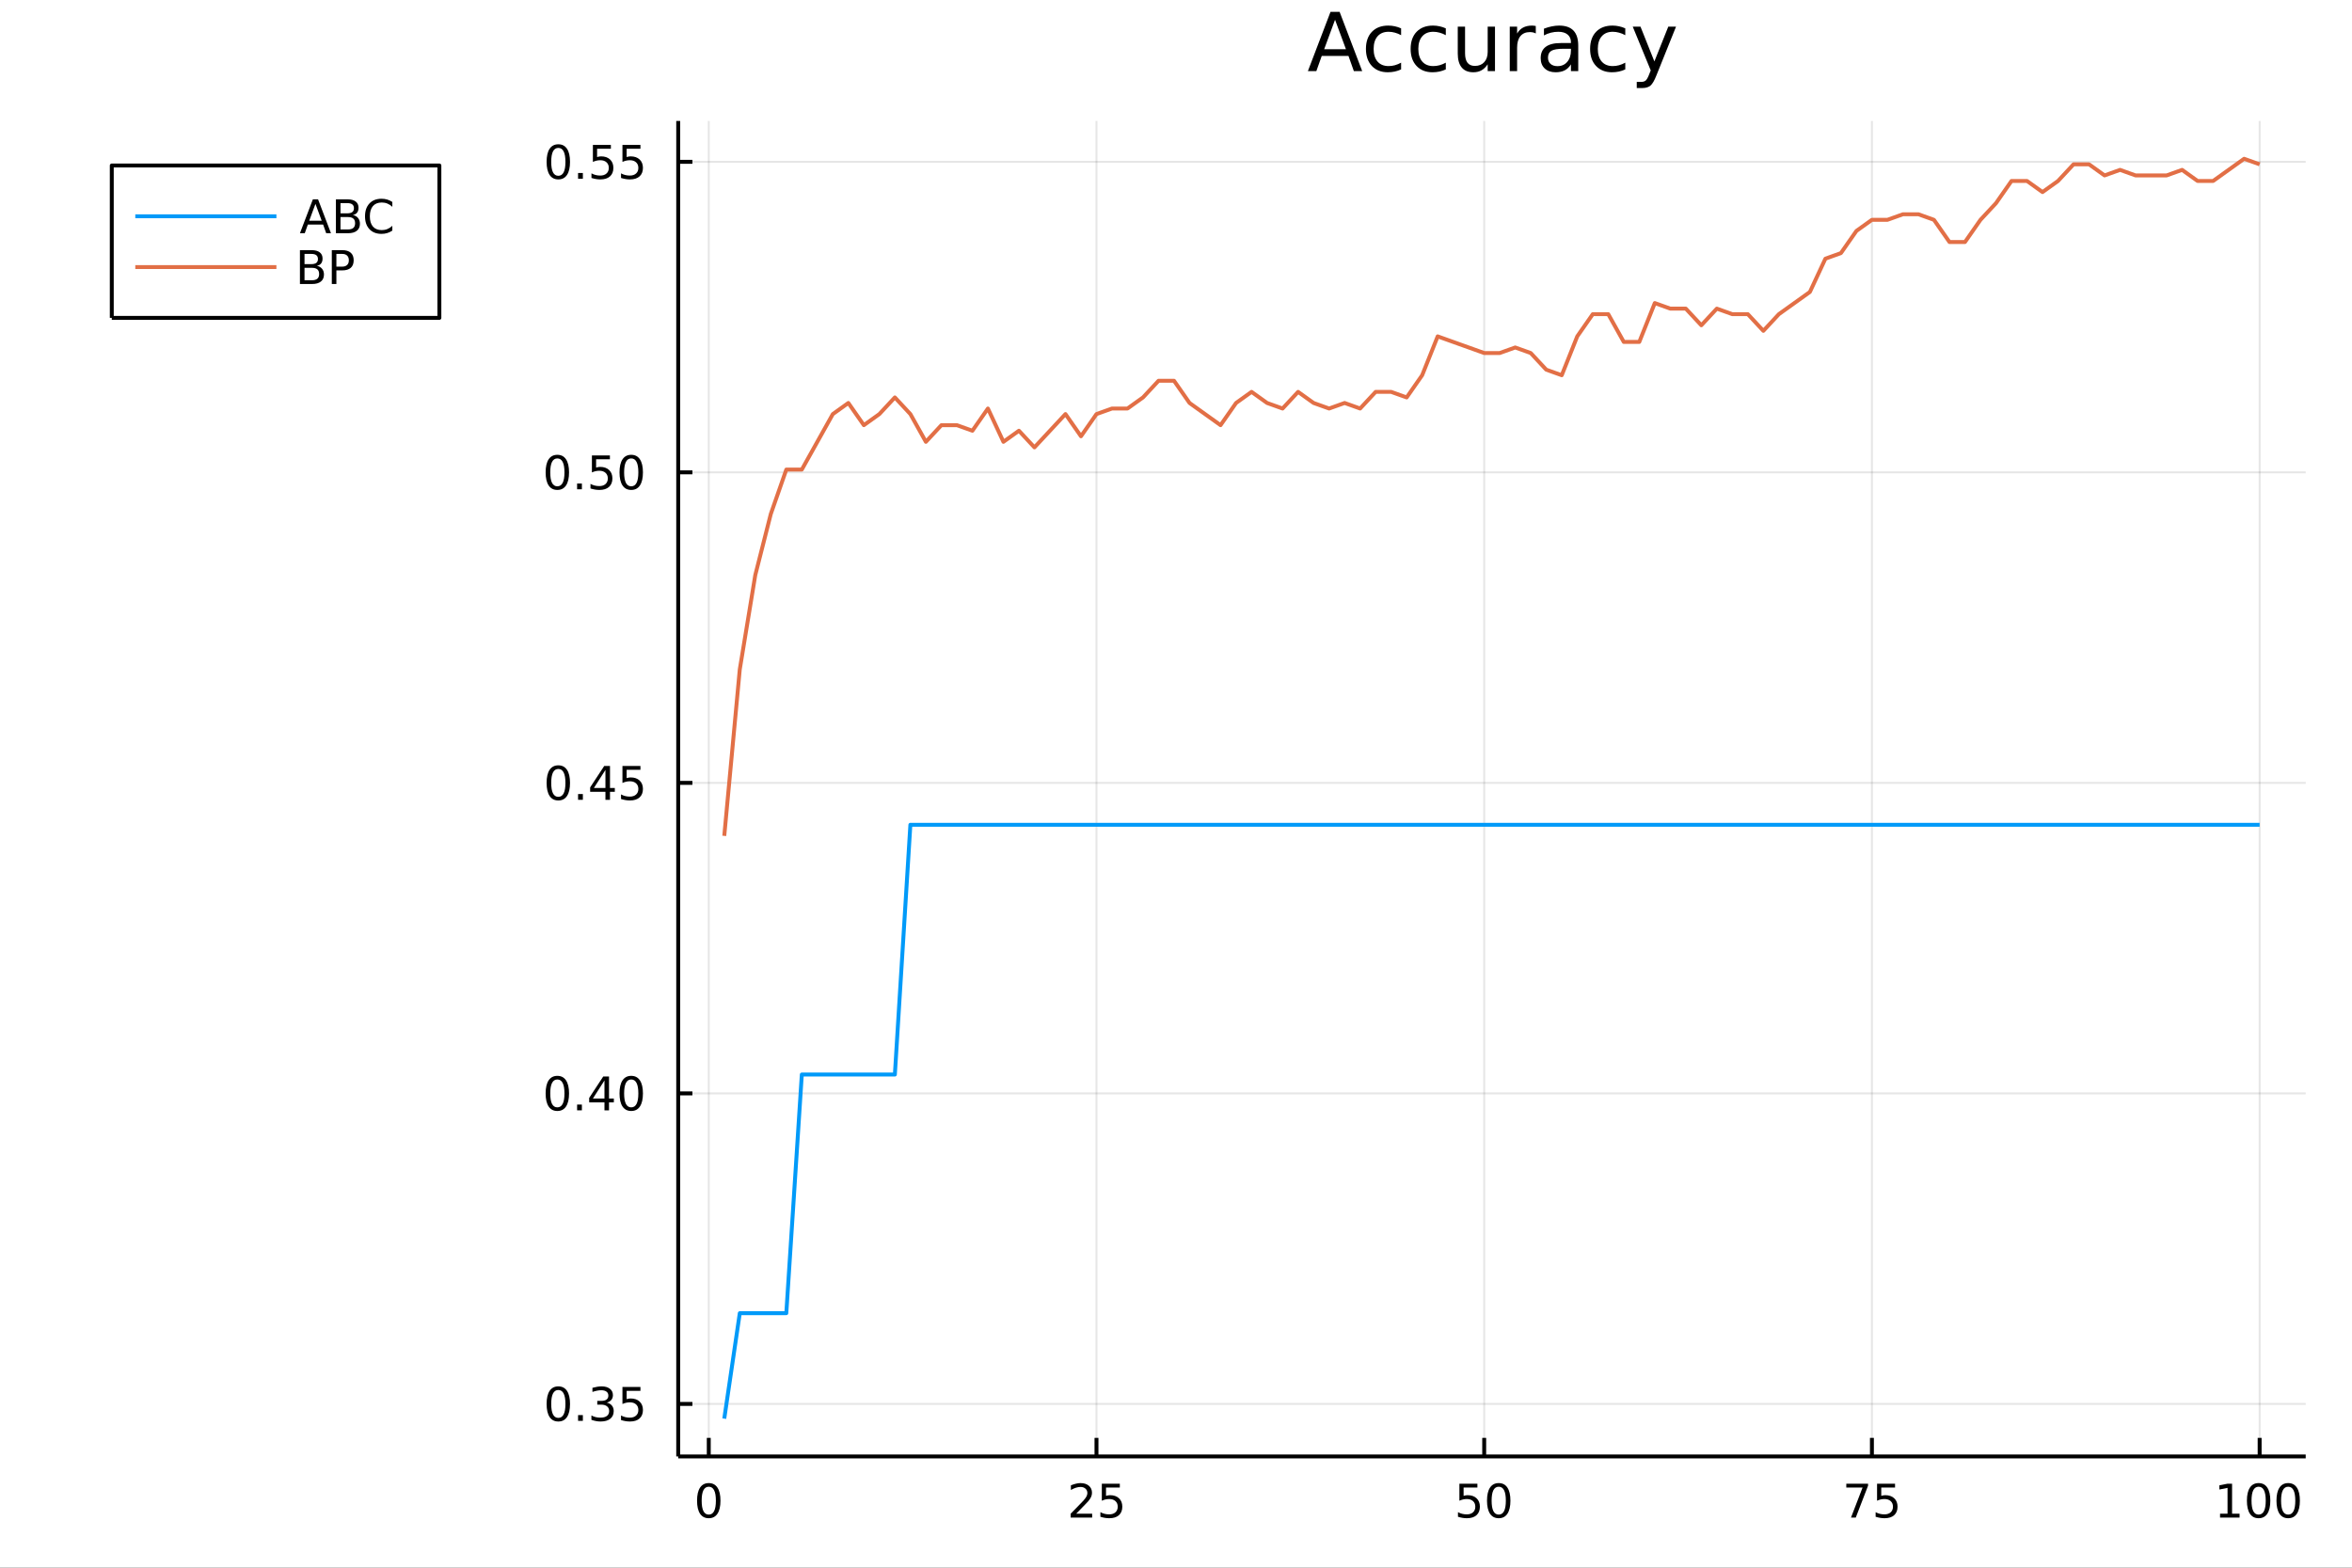 <?xml version="1.0" encoding="utf-8"?>
<svg xmlns="http://www.w3.org/2000/svg" xmlns:xlink="http://www.w3.org/1999/xlink" width="600" height="400" viewBox="0 0 2400 1600">
<rect x="0" y="0" width="2400" height="1600" fill="#333333" stroke="none"/>
<defs>
  <clipPath id="clip200">
    <rect x="0" y="0" width="2400" height="1600"/>
  </clipPath>
</defs>
<path clip-path="url(#clip200)" d="
M0 1600 L2400 1600 L2400 0 L0 0  Z
  " fill="#ffffff" fill-rule="evenodd" fill-opacity="1"/>
<defs>
  <clipPath id="clip201">
    <rect x="480" y="0" width="1681" height="1600"/>
  </clipPath>
</defs>
<path clip-path="url(#clip200)" d="
M692.054 1486.45 L2352.76 1486.45 L2352.76 123.472 L692.054 123.472  Z
  " fill="#ffffff" fill-rule="evenodd" fill-opacity="1"/>
<defs>
  <clipPath id="clip202">
    <rect x="692" y="123" width="1662" height="1364"/>
  </clipPath>
</defs>
<polyline clip-path="url(#clip202)" style="stroke:#000000; stroke-linecap:butt; stroke-linejoin:round; stroke-width:2; stroke-opacity:0.1; fill:none" points="
  723.23,1486.45 723.23,123.472 
  "/>
<polyline clip-path="url(#clip202)" style="stroke:#000000; stroke-linecap:butt; stroke-linejoin:round; stroke-width:2; stroke-opacity:0.1; fill:none" points="
  1118.86,1486.45 1118.86,123.472 
  "/>
<polyline clip-path="url(#clip202)" style="stroke:#000000; stroke-linecap:butt; stroke-linejoin:round; stroke-width:2; stroke-opacity:0.1; fill:none" points="
  1514.49,1486.45 1514.49,123.472 
  "/>
<polyline clip-path="url(#clip202)" style="stroke:#000000; stroke-linecap:butt; stroke-linejoin:round; stroke-width:2; stroke-opacity:0.1; fill:none" points="
  1910.12,1486.45 1910.12,123.472 
  "/>
<polyline clip-path="url(#clip202)" style="stroke:#000000; stroke-linecap:butt; stroke-linejoin:round; stroke-width:2; stroke-opacity:0.1; fill:none" points="
  2305.75,1486.45 2305.75,123.472 
  "/>
<polyline clip-path="url(#clip200)" style="stroke:#000000; stroke-linecap:butt; stroke-linejoin:round; stroke-width:4; stroke-opacity:1; fill:none" points="
  692.054,1486.45 2352.76,1486.45 
  "/>
<polyline clip-path="url(#clip200)" style="stroke:#000000; stroke-linecap:butt; stroke-linejoin:round; stroke-width:4; stroke-opacity:1; fill:none" points="
  723.23,1486.45 723.23,1467.55 
  "/>
<polyline clip-path="url(#clip200)" style="stroke:#000000; stroke-linecap:butt; stroke-linejoin:round; stroke-width:4; stroke-opacity:1; fill:none" points="
  1118.86,1486.45 1118.86,1467.55 
  "/>
<polyline clip-path="url(#clip200)" style="stroke:#000000; stroke-linecap:butt; stroke-linejoin:round; stroke-width:4; stroke-opacity:1; fill:none" points="
  1514.49,1486.45 1514.49,1467.55 
  "/>
<polyline clip-path="url(#clip200)" style="stroke:#000000; stroke-linecap:butt; stroke-linejoin:round; stroke-width:4; stroke-opacity:1; fill:none" points="
  1910.12,1486.45 1910.12,1467.55 
  "/>
<polyline clip-path="url(#clip200)" style="stroke:#000000; stroke-linecap:butt; stroke-linejoin:round; stroke-width:4; stroke-opacity:1; fill:none" points="
  2305.75,1486.45 2305.75,1467.55 
  "/>
<path clip-path="url(#clip200)" d="M723.23 1517.37 Q719.618 1517.37 717.79 1520.93 Q715.984 1524.47 715.984 1531.6 Q715.984 1538.71 717.79 1542.27 Q719.618 1545.82 723.23 1545.82 Q726.864 1545.82 728.669 1542.27 Q730.498 1538.71 730.498 1531.6 Q730.498 1524.47 728.669 1520.93 Q726.864 1517.37 723.23 1517.37 M723.23 1513.66 Q729.04 1513.66 732.095 1518.27 Q735.174 1522.85 735.174 1531.6 Q735.174 1540.33 732.095 1544.94 Q729.04 1549.52 723.23 1549.52 Q717.419 1549.52 714.341 1544.94 Q711.285 1540.33 711.285 1531.6 Q711.285 1522.85 714.341 1518.27 Q717.419 1513.66 723.23 1513.66 Z" fill="#000000" fill-rule="evenodd" fill-opacity="1" /><path clip-path="url(#clip200)" d="M1098.13 1544.91 L1114.45 1544.91 L1114.45 1548.85 L1092.51 1548.85 L1092.51 1544.91 Q1095.17 1542.16 1099.75 1537.53 Q1104.36 1532.88 1105.54 1531.53 Q1107.78 1529.01 1108.66 1527.27 Q1109.57 1525.51 1109.57 1523.82 Q1109.57 1521.07 1107.62 1519.33 Q1105.7 1517.6 1102.6 1517.6 Q1100.4 1517.6 1097.95 1518.36 Q1095.52 1519.13 1092.74 1520.68 L1092.74 1515.95 Q1095.56 1514.82 1098.02 1514.24 Q1100.47 1513.66 1102.51 1513.66 Q1107.88 1513.66 1111.07 1516.35 Q1114.27 1519.03 1114.27 1523.52 Q1114.27 1525.65 1113.46 1527.57 Q1112.67 1529.47 1110.56 1532.07 Q1109.98 1532.74 1106.88 1535.95 Q1103.78 1539.15 1098.13 1544.91 Z" fill="#000000" fill-rule="evenodd" fill-opacity="1" /><path clip-path="url(#clip200)" d="M1124.31 1514.29 L1142.67 1514.29 L1142.67 1518.22 L1128.59 1518.22 L1128.59 1526.7 Q1129.61 1526.35 1130.63 1526.19 Q1131.65 1526 1132.67 1526 Q1138.46 1526 1141.84 1529.17 Q1145.21 1532.34 1145.21 1537.76 Q1145.21 1543.34 1141.74 1546.44 Q1138.27 1549.52 1131.95 1549.52 Q1129.78 1549.52 1127.51 1549.15 Q1125.26 1548.78 1122.85 1548.04 L1122.85 1543.34 Q1124.94 1544.47 1127.16 1545.03 Q1129.38 1545.58 1131.86 1545.58 Q1135.86 1545.58 1138.2 1543.48 Q1140.54 1541.37 1140.54 1537.76 Q1140.54 1534.15 1138.2 1532.04 Q1135.86 1529.94 1131.86 1529.94 Q1129.98 1529.94 1128.11 1530.35 Q1126.26 1530.77 1124.31 1531.65 L1124.31 1514.29 Z" fill="#000000" fill-rule="evenodd" fill-opacity="1" /><path clip-path="url(#clip200)" d="M1489.19 1514.29 L1507.55 1514.29 L1507.55 1518.22 L1493.47 1518.22 L1493.47 1526.7 Q1494.49 1526.35 1495.51 1526.19 Q1496.53 1526 1497.55 1526 Q1503.33 1526 1506.71 1529.17 Q1510.09 1532.34 1510.09 1537.76 Q1510.09 1543.34 1506.62 1546.44 Q1503.15 1549.52 1496.83 1549.52 Q1494.65 1549.52 1492.39 1549.15 Q1490.14 1548.78 1487.73 1548.04 L1487.73 1543.34 Q1489.82 1544.47 1492.04 1545.03 Q1494.26 1545.58 1496.74 1545.58 Q1500.74 1545.58 1503.08 1543.48 Q1505.42 1541.37 1505.42 1537.76 Q1505.42 1534.15 1503.08 1532.04 Q1500.74 1529.94 1496.74 1529.94 Q1494.86 1529.94 1492.99 1530.35 Q1491.14 1530.77 1489.19 1531.65 L1489.19 1514.29 Z" fill="#000000" fill-rule="evenodd" fill-opacity="1" /><path clip-path="url(#clip200)" d="M1529.31 1517.37 Q1525.7 1517.37 1523.87 1520.93 Q1522.06 1524.47 1522.06 1531.6 Q1522.06 1538.71 1523.87 1542.27 Q1525.7 1545.82 1529.31 1545.82 Q1532.94 1545.82 1534.75 1542.27 Q1536.58 1538.71 1536.58 1531.6 Q1536.58 1524.47 1534.75 1520.93 Q1532.94 1517.37 1529.31 1517.37 M1529.31 1513.66 Q1535.12 1513.66 1538.17 1518.27 Q1541.25 1522.85 1541.25 1531.6 Q1541.25 1540.33 1538.17 1544.94 Q1535.12 1549.52 1529.31 1549.52 Q1523.5 1549.52 1520.42 1544.94 Q1517.36 1540.33 1517.36 1531.6 Q1517.36 1522.85 1520.42 1518.27 Q1523.5 1513.66 1529.31 1513.66 Z" fill="#000000" fill-rule="evenodd" fill-opacity="1" /><path clip-path="url(#clip200)" d="M1883.98 1514.29 L1906.2 1514.29 L1906.2 1516.28 L1893.65 1548.85 L1888.77 1548.85 L1900.58 1518.22 L1883.98 1518.22 L1883.98 1514.29 Z" fill="#000000" fill-rule="evenodd" fill-opacity="1" /><path clip-path="url(#clip200)" d="M1915.37 1514.29 L1933.72 1514.29 L1933.72 1518.22 L1919.65 1518.22 L1919.65 1526.7 Q1920.67 1526.35 1921.69 1526.19 Q1922.7 1526 1923.72 1526 Q1929.51 1526 1932.89 1529.17 Q1936.27 1532.34 1936.27 1537.76 Q1936.27 1543.34 1932.8 1546.44 Q1929.32 1549.52 1923.01 1549.52 Q1920.83 1549.52 1918.56 1549.15 Q1916.32 1548.78 1913.91 1548.04 L1913.91 1543.34 Q1915.99 1544.47 1918.21 1545.03 Q1920.44 1545.58 1922.91 1545.58 Q1926.92 1545.58 1929.26 1543.48 Q1931.59 1541.37 1931.59 1537.76 Q1931.59 1534.15 1929.26 1532.04 Q1926.92 1529.94 1922.91 1529.94 Q1921.04 1529.94 1919.16 1530.35 Q1917.31 1530.77 1915.37 1531.65 L1915.37 1514.29 Z" fill="#000000" fill-rule="evenodd" fill-opacity="1" /><path clip-path="url(#clip200)" d="M2265.36 1544.91 L2273 1544.91 L2273 1518.55 L2264.69 1520.21 L2264.69 1515.95 L2272.95 1514.29 L2277.63 1514.29 L2277.63 1544.91 L2285.27 1544.91 L2285.27 1548.85 L2265.36 1548.85 L2265.36 1544.91 Z" fill="#000000" fill-rule="evenodd" fill-opacity="1" /><path clip-path="url(#clip200)" d="M2304.71 1517.37 Q2301.1 1517.37 2299.27 1520.93 Q2297.47 1524.47 2297.47 1531.6 Q2297.47 1538.71 2299.27 1542.27 Q2301.1 1545.82 2304.71 1545.82 Q2308.35 1545.82 2310.15 1542.27 Q2311.98 1538.71 2311.98 1531.6 Q2311.98 1524.47 2310.15 1520.93 Q2308.35 1517.37 2304.71 1517.37 M2304.71 1513.66 Q2310.52 1513.66 2313.58 1518.27 Q2316.66 1522.85 2316.66 1531.6 Q2316.66 1540.33 2313.58 1544.94 Q2310.52 1549.52 2304.71 1549.52 Q2298.9 1549.52 2295.82 1544.94 Q2292.77 1540.33 2292.77 1531.6 Q2292.77 1522.85 2295.82 1518.27 Q2298.9 1513.66 2304.71 1513.66 Z" fill="#000000" fill-rule="evenodd" fill-opacity="1" /><path clip-path="url(#clip200)" d="M2334.88 1517.37 Q2331.26 1517.37 2329.44 1520.93 Q2327.63 1524.47 2327.63 1531.6 Q2327.63 1538.71 2329.44 1542.27 Q2331.26 1545.82 2334.88 1545.82 Q2338.51 1545.82 2340.31 1542.27 Q2342.14 1538.71 2342.14 1531.6 Q2342.14 1524.47 2340.31 1520.93 Q2338.51 1517.37 2334.88 1517.37 M2334.88 1513.66 Q2340.69 1513.66 2343.74 1518.27 Q2346.82 1522.85 2346.82 1531.6 Q2346.82 1540.33 2343.74 1544.94 Q2340.69 1549.52 2334.88 1549.52 Q2329.06 1549.52 2325.99 1544.94 Q2322.93 1540.33 2322.93 1531.6 Q2322.93 1522.85 2325.99 1518.27 Q2329.06 1513.66 2334.88 1513.66 Z" fill="#000000" fill-rule="evenodd" fill-opacity="1" /><polyline clip-path="url(#clip202)" style="stroke:#000000; stroke-linecap:butt; stroke-linejoin:round; stroke-width:2; stroke-opacity:0.1; fill:none" points="
  692.054,1432.86 2352.76,1432.86 
  "/>
<polyline clip-path="url(#clip202)" style="stroke:#000000; stroke-linecap:butt; stroke-linejoin:round; stroke-width:2; stroke-opacity:0.1; fill:none" points="
  692.054,1115.94 2352.76,1115.94 
  "/>
<polyline clip-path="url(#clip202)" style="stroke:#000000; stroke-linecap:butt; stroke-linejoin:round; stroke-width:2; stroke-opacity:0.1; fill:none" points="
  692.054,799.012 2352.76,799.012 
  "/>
<polyline clip-path="url(#clip202)" style="stroke:#000000; stroke-linecap:butt; stroke-linejoin:round; stroke-width:2; stroke-opacity:0.1; fill:none" points="
  692.054,482.087 2352.76,482.087 
  "/>
<polyline clip-path="url(#clip202)" style="stroke:#000000; stroke-linecap:butt; stroke-linejoin:round; stroke-width:2; stroke-opacity:0.1; fill:none" points="
  692.054,165.162 2352.76,165.162 
  "/>
<polyline clip-path="url(#clip200)" style="stroke:#000000; stroke-linecap:butt; stroke-linejoin:round; stroke-width:4; stroke-opacity:1; fill:none" points="
  692.054,1486.45 692.054,123.472 
  "/>
<polyline clip-path="url(#clip200)" style="stroke:#000000; stroke-linecap:butt; stroke-linejoin:round; stroke-width:4; stroke-opacity:1; fill:none" points="
  692.054,1432.86 706.54,1432.86 
  "/>
<polyline clip-path="url(#clip200)" style="stroke:#000000; stroke-linecap:butt; stroke-linejoin:round; stroke-width:4; stroke-opacity:1; fill:none" points="
  692.054,1115.94 706.54,1115.94 
  "/>
<polyline clip-path="url(#clip200)" style="stroke:#000000; stroke-linecap:butt; stroke-linejoin:round; stroke-width:4; stroke-opacity:1; fill:none" points="
  692.054,799.012 706.54,799.012 
  "/>
<polyline clip-path="url(#clip200)" style="stroke:#000000; stroke-linecap:butt; stroke-linejoin:round; stroke-width:4; stroke-opacity:1; fill:none" points="
  692.054,482.087 706.54,482.087 
  "/>
<polyline clip-path="url(#clip200)" style="stroke:#000000; stroke-linecap:butt; stroke-linejoin:round; stroke-width:4; stroke-opacity:1; fill:none" points="
  692.054,165.162 706.54,165.162 
  "/>
<path clip-path="url(#clip200)" d="M569.712 1418.66 Q566.101 1418.66 564.272 1422.23 Q562.466 1425.77 562.466 1432.9 Q562.466 1440 564.272 1443.57 Q566.101 1447.11 569.712 1447.11 Q573.346 1447.11 575.151 1443.57 Q576.98 1440 576.98 1432.9 Q576.98 1425.77 575.151 1422.23 Q573.346 1418.66 569.712 1418.66 M569.712 1414.96 Q575.522 1414.96 578.577 1419.56 Q581.656 1424.15 581.656 1432.9 Q581.656 1441.62 578.577 1446.23 Q575.522 1450.81 569.712 1450.81 Q563.902 1450.81 560.823 1446.23 Q557.767 1441.62 557.767 1432.9 Q557.767 1424.15 560.823 1419.56 Q563.902 1414.96 569.712 1414.96 Z" fill="#000000" fill-rule="evenodd" fill-opacity="1" /><path clip-path="url(#clip200)" d="M589.874 1444.26 L594.758 1444.26 L594.758 1450.14 L589.874 1450.14 L589.874 1444.26 Z" fill="#000000" fill-rule="evenodd" fill-opacity="1" /><path clip-path="url(#clip200)" d="M619.11 1431.51 Q622.466 1432.23 624.341 1434.49 Q626.239 1436.76 626.239 1440.1 Q626.239 1445.21 622.721 1448.01 Q619.202 1450.81 612.721 1450.81 Q610.545 1450.81 608.23 1450.37 Q605.938 1449.96 603.485 1449.1 L603.485 1444.59 Q605.429 1445.72 607.744 1446.3 Q610.059 1446.88 612.582 1446.88 Q616.98 1446.88 619.272 1445.14 Q621.586 1443.41 621.586 1440.1 Q621.586 1437.04 619.434 1435.33 Q617.304 1433.59 613.485 1433.59 L609.457 1433.59 L609.457 1429.75 L613.67 1429.75 Q617.119 1429.75 618.948 1428.38 Q620.776 1426.99 620.776 1424.4 Q620.776 1421.74 618.878 1420.33 Q617.003 1418.89 613.485 1418.89 Q611.563 1418.89 609.364 1419.31 Q607.165 1419.73 604.526 1420.61 L604.526 1416.44 Q607.188 1415.7 609.503 1415.33 Q611.841 1414.96 613.901 1414.96 Q619.225 1414.96 622.327 1417.39 Q625.429 1419.8 625.429 1423.92 Q625.429 1426.79 623.785 1428.78 Q622.142 1430.74 619.11 1431.51 Z" fill="#000000" fill-rule="evenodd" fill-opacity="1" /><path clip-path="url(#clip200)" d="M635.151 1415.58 L653.508 1415.58 L653.508 1419.52 L639.434 1419.52 L639.434 1427.99 Q640.452 1427.64 641.471 1427.48 Q642.489 1427.3 643.508 1427.3 Q649.295 1427.3 652.674 1430.47 Q656.054 1433.64 656.054 1439.05 Q656.054 1444.63 652.582 1447.73 Q649.109 1450.81 642.79 1450.81 Q640.614 1450.81 638.346 1450.44 Q636.1 1450.07 633.693 1449.33 L633.693 1444.63 Q635.776 1445.77 637.998 1446.32 Q640.221 1446.88 642.697 1446.88 Q646.702 1446.88 649.04 1444.77 Q651.378 1442.67 651.378 1439.05 Q651.378 1435.44 649.04 1433.34 Q646.702 1431.23 642.697 1431.23 Q640.822 1431.23 638.947 1431.65 Q637.096 1432.06 635.151 1432.94 L635.151 1415.58 Z" fill="#000000" fill-rule="evenodd" fill-opacity="1" /><path clip-path="url(#clip200)" d="M568.716 1101.74 Q565.105 1101.74 563.277 1105.3 Q561.471 1108.84 561.471 1115.97 Q561.471 1123.08 563.277 1126.64 Q565.105 1130.18 568.716 1130.18 Q572.351 1130.18 574.156 1126.64 Q575.985 1123.08 575.985 1115.97 Q575.985 1108.84 574.156 1105.3 Q572.351 1101.74 568.716 1101.74 M568.716 1098.03 Q574.527 1098.03 577.582 1102.64 Q580.661 1107.22 580.661 1115.97 Q580.661 1124.7 577.582 1129.31 Q574.527 1133.89 568.716 1133.89 Q562.906 1133.89 559.828 1129.31 Q556.772 1124.7 556.772 1115.97 Q556.772 1107.22 559.828 1102.64 Q562.906 1098.03 568.716 1098.03 Z" fill="#000000" fill-rule="evenodd" fill-opacity="1" /><path clip-path="url(#clip200)" d="M588.878 1127.34 L593.763 1127.34 L593.763 1133.22 L588.878 1133.22 L588.878 1127.34 Z" fill="#000000" fill-rule="evenodd" fill-opacity="1" /><path clip-path="url(#clip200)" d="M616.795 1102.73 L604.989 1121.18 L616.795 1121.18 L616.795 1102.73 M615.568 1098.66 L621.448 1098.66 L621.448 1121.18 L626.378 1121.18 L626.378 1125.07 L621.448 1125.07 L621.448 1133.22 L616.795 1133.22 L616.795 1125.07 L601.193 1125.07 L601.193 1120.56 L615.568 1098.66 Z" fill="#000000" fill-rule="evenodd" fill-opacity="1" /><path clip-path="url(#clip200)" d="M644.109 1101.74 Q640.498 1101.74 638.67 1105.3 Q636.864 1108.84 636.864 1115.97 Q636.864 1123.08 638.67 1126.64 Q640.498 1130.18 644.109 1130.18 Q647.744 1130.18 649.549 1126.64 Q651.378 1123.08 651.378 1115.97 Q651.378 1108.84 649.549 1105.3 Q647.744 1101.74 644.109 1101.74 M644.109 1098.03 Q649.92 1098.03 652.975 1102.64 Q656.054 1107.22 656.054 1115.97 Q656.054 1124.7 652.975 1129.31 Q649.92 1133.89 644.109 1133.89 Q638.299 1133.89 635.221 1129.31 Q632.165 1124.7 632.165 1115.97 Q632.165 1107.22 635.221 1102.64 Q638.299 1098.03 644.109 1098.03 Z" fill="#000000" fill-rule="evenodd" fill-opacity="1" /><path clip-path="url(#clip200)" d="M569.712 784.811 Q566.101 784.811 564.272 788.376 Q562.466 791.917 562.466 799.047 Q562.466 806.154 564.272 809.718 Q566.101 813.26 569.712 813.26 Q573.346 813.26 575.151 809.718 Q576.98 806.154 576.98 799.047 Q576.98 791.917 575.151 788.376 Q573.346 784.811 569.712 784.811 M569.712 781.107 Q575.522 781.107 578.577 785.714 Q581.656 790.297 581.656 799.047 Q581.656 807.774 578.577 812.38 Q575.522 816.964 569.712 816.964 Q563.902 816.964 560.823 812.38 Q557.767 807.774 557.767 799.047 Q557.767 790.297 560.823 785.714 Q563.902 781.107 569.712 781.107 Z" fill="#000000" fill-rule="evenodd" fill-opacity="1" /><path clip-path="url(#clip200)" d="M589.874 810.413 L594.758 810.413 L594.758 816.292 L589.874 816.292 L589.874 810.413 Z" fill="#000000" fill-rule="evenodd" fill-opacity="1" /><path clip-path="url(#clip200)" d="M617.79 785.806 L605.985 804.255 L617.79 804.255 L617.79 785.806 M616.563 781.732 L622.443 781.732 L622.443 804.255 L627.373 804.255 L627.373 808.144 L622.443 808.144 L622.443 816.292 L617.79 816.292 L617.79 808.144 L602.188 808.144 L602.188 803.63 L616.563 781.732 Z" fill="#000000" fill-rule="evenodd" fill-opacity="1" /><path clip-path="url(#clip200)" d="M635.151 781.732 L653.508 781.732 L653.508 785.668 L639.434 785.668 L639.434 794.14 Q640.452 793.792 641.471 793.63 Q642.489 793.445 643.508 793.445 Q649.295 793.445 652.674 796.617 Q656.054 799.788 656.054 805.204 Q656.054 810.783 652.582 813.885 Q649.109 816.964 642.79 816.964 Q640.614 816.964 638.346 816.593 Q636.1 816.223 633.693 815.482 L633.693 810.783 Q635.776 811.917 637.998 812.473 Q640.221 813.028 642.697 813.028 Q646.702 813.028 649.04 810.922 Q651.378 808.816 651.378 805.204 Q651.378 801.593 649.04 799.487 Q646.702 797.38 642.697 797.38 Q640.822 797.38 638.947 797.797 Q637.096 798.214 635.151 799.093 L635.151 781.732 Z" fill="#000000" fill-rule="evenodd" fill-opacity="1" /><path clip-path="url(#clip200)" d="M568.716 467.886 Q565.105 467.886 563.277 471.451 Q561.471 474.992 561.471 482.122 Q561.471 489.229 563.277 492.793 Q565.105 496.335 568.716 496.335 Q572.351 496.335 574.156 492.793 Q575.985 489.229 575.985 482.122 Q575.985 474.992 574.156 471.451 Q572.351 467.886 568.716 467.886 M568.716 464.182 Q574.527 464.182 577.582 468.789 Q580.661 473.372 580.661 482.122 Q580.661 490.849 577.582 495.455 Q574.527 500.039 568.716 500.039 Q562.906 500.039 559.828 495.455 Q556.772 490.849 556.772 482.122 Q556.772 473.372 559.828 468.789 Q562.906 464.182 568.716 464.182 Z" fill="#000000" fill-rule="evenodd" fill-opacity="1" /><path clip-path="url(#clip200)" d="M588.878 493.488 L593.763 493.488 L593.763 499.367 L588.878 499.367 L588.878 493.488 Z" fill="#000000" fill-rule="evenodd" fill-opacity="1" /><path clip-path="url(#clip200)" d="M603.994 464.807 L622.35 464.807 L622.35 468.743 L608.276 468.743 L608.276 477.215 Q609.295 476.867 610.313 476.705 Q611.332 476.52 612.35 476.52 Q618.137 476.52 621.517 479.692 Q624.897 482.863 624.897 488.279 Q624.897 493.858 621.424 496.96 Q617.952 500.039 611.633 500.039 Q609.457 500.039 607.188 499.668 Q604.943 499.298 602.536 498.557 L602.536 493.858 Q604.619 494.992 606.841 495.548 Q609.063 496.103 611.54 496.103 Q615.545 496.103 617.883 493.997 Q620.221 491.891 620.221 488.279 Q620.221 484.668 617.883 482.562 Q615.545 480.455 611.54 480.455 Q609.665 480.455 607.79 480.872 Q605.938 481.289 603.994 482.168 L603.994 464.807 Z" fill="#000000" fill-rule="evenodd" fill-opacity="1" /><path clip-path="url(#clip200)" d="M644.109 467.886 Q640.498 467.886 638.67 471.451 Q636.864 474.992 636.864 482.122 Q636.864 489.229 638.67 492.793 Q640.498 496.335 644.109 496.335 Q647.744 496.335 649.549 492.793 Q651.378 489.229 651.378 482.122 Q651.378 474.992 649.549 471.451 Q647.744 467.886 644.109 467.886 M644.109 464.182 Q649.92 464.182 652.975 468.789 Q656.054 473.372 656.054 482.122 Q656.054 490.849 652.975 495.455 Q649.92 500.039 644.109 500.039 Q638.299 500.039 635.221 495.455 Q632.165 490.849 632.165 482.122 Q632.165 473.372 635.221 468.789 Q638.299 464.182 644.109 464.182 Z" fill="#000000" fill-rule="evenodd" fill-opacity="1" /><path clip-path="url(#clip200)" d="M569.712 150.961 Q566.101 150.961 564.272 154.526 Q562.466 158.067 562.466 165.197 Q562.466 172.304 564.272 175.868 Q566.101 179.41 569.712 179.41 Q573.346 179.41 575.151 175.868 Q576.98 172.304 576.98 165.197 Q576.98 158.067 575.151 154.526 Q573.346 150.961 569.712 150.961 M569.712 147.257 Q575.522 147.257 578.577 151.864 Q581.656 156.447 581.656 165.197 Q581.656 173.924 578.577 178.53 Q575.522 183.114 569.712 183.114 Q563.902 183.114 560.823 178.53 Q557.767 173.924 557.767 165.197 Q557.767 156.447 560.823 151.864 Q563.902 147.257 569.712 147.257 Z" fill="#000000" fill-rule="evenodd" fill-opacity="1" /><path clip-path="url(#clip200)" d="M589.874 176.563 L594.758 176.563 L594.758 182.442 L589.874 182.442 L589.874 176.563 Z" fill="#000000" fill-rule="evenodd" fill-opacity="1" /><path clip-path="url(#clip200)" d="M604.989 147.882 L623.346 147.882 L623.346 151.818 L609.272 151.818 L609.272 160.29 Q610.29 159.942 611.309 159.78 Q612.327 159.595 613.346 159.595 Q619.133 159.595 622.512 162.767 Q625.892 165.938 625.892 171.354 Q625.892 176.933 622.42 180.035 Q618.948 183.114 612.628 183.114 Q610.452 183.114 608.184 182.743 Q605.938 182.373 603.531 181.632 L603.531 176.933 Q605.614 178.067 607.837 178.623 Q610.059 179.178 612.536 179.178 Q616.54 179.178 618.878 177.072 Q621.216 174.966 621.216 171.354 Q621.216 167.743 618.878 165.637 Q616.54 163.53 612.536 163.53 Q610.661 163.53 608.786 163.947 Q606.934 164.364 604.989 165.243 L604.989 147.882 Z" fill="#000000" fill-rule="evenodd" fill-opacity="1" /><path clip-path="url(#clip200)" d="M635.151 147.882 L653.508 147.882 L653.508 151.818 L639.434 151.818 L639.434 160.29 Q640.452 159.942 641.471 159.78 Q642.489 159.595 643.508 159.595 Q649.295 159.595 652.674 162.767 Q656.054 165.938 656.054 171.354 Q656.054 176.933 652.582 180.035 Q649.109 183.114 642.79 183.114 Q640.614 183.114 638.346 182.743 Q636.1 182.373 633.693 181.632 L633.693 176.933 Q635.776 178.067 637.998 178.623 Q640.221 179.178 642.697 179.178 Q646.702 179.178 649.04 177.072 Q651.378 174.966 651.378 171.354 Q651.378 167.743 649.04 165.637 Q646.702 163.53 642.697 163.53 Q640.822 163.53 638.947 163.947 Q637.096 164.364 635.151 165.243 L635.151 147.882 Z" fill="#000000" fill-rule="evenodd" fill-opacity="1" /><path clip-path="url(#clip200)" d="M1362.29 20.157 L1351.19 50.255 L1373.43 50.255 L1362.29 20.157 M1357.67 12.096 L1366.95 12.096 L1390 72.576 L1381.49 72.576 L1375.98 57.061 L1348.72 57.061 L1343.21 72.576 L1334.58 72.576 L1357.67 12.096 Z" fill="#000000" fill-rule="evenodd" fill-opacity="1" /><path clip-path="url(#clip200)" d="M1429.7 28.948 L1429.7 35.915 Q1426.54 34.173 1423.34 33.323 Q1420.18 32.431 1416.94 32.431 Q1409.69 32.431 1405.68 37.05 Q1401.67 41.627 1401.67 49.931 Q1401.67 58.236 1405.68 62.854 Q1409.69 67.431 1416.94 67.431 Q1420.18 67.431 1423.34 66.581 Q1426.54 65.689 1429.7 63.948 L1429.7 70.834 Q1426.58 72.292 1423.22 73.022 Q1419.9 73.751 1416.13 73.751 Q1405.88 73.751 1399.84 67.31 Q1393.81 60.869 1393.81 49.931 Q1393.81 38.832 1399.89 32.472 Q1406 26.112 1416.62 26.112 Q1420.06 26.112 1423.34 26.841 Q1426.62 27.53 1429.7 28.948 Z" fill="#000000" fill-rule="evenodd" fill-opacity="1" /><path clip-path="url(#clip200)" d="M1475.31 28.948 L1475.31 35.915 Q1472.15 34.173 1468.95 33.323 Q1465.79 32.431 1462.55 32.431 Q1455.3 32.431 1451.29 37.05 Q1447.28 41.627 1447.28 49.931 Q1447.28 58.236 1451.29 62.854 Q1455.3 67.431 1462.55 67.431 Q1465.79 67.431 1468.95 66.581 Q1472.15 65.689 1475.31 63.948 L1475.31 70.834 Q1472.19 72.292 1468.83 73.022 Q1465.51 73.751 1461.74 73.751 Q1451.49 73.751 1445.46 67.31 Q1439.42 60.869 1439.42 49.931 Q1439.42 38.832 1445.5 32.472 Q1451.62 26.112 1462.23 26.112 Q1465.67 26.112 1468.95 26.841 Q1472.23 27.53 1475.31 28.948 Z" fill="#000000" fill-rule="evenodd" fill-opacity="1" /><path clip-path="url(#clip200)" d="M1487.51 54.671 L1487.51 27.206 L1494.96 27.206 L1494.96 54.387 Q1494.96 60.828 1497.47 64.069 Q1499.98 67.269 1505.01 67.269 Q1511.04 67.269 1514.53 63.421 Q1518.05 59.573 1518.05 52.929 L1518.05 27.206 L1525.5 27.206 L1525.5 72.576 L1518.05 72.576 L1518.05 65.608 Q1515.34 69.74 1511.73 71.766 Q1508.17 73.751 1503.43 73.751 Q1495.61 73.751 1491.56 68.89 Q1487.51 64.029 1487.51 54.671 M1506.26 26.112 L1506.26 26.112 Z" fill="#000000" fill-rule="evenodd" fill-opacity="1" /><path clip-path="url(#clip200)" d="M1567.15 34.173 Q1565.89 33.444 1564.39 33.12 Q1562.93 32.756 1561.15 32.756 Q1554.83 32.756 1551.43 36.888 Q1548.07 40.979 1548.07 48.676 L1548.07 72.576 L1540.57 72.576 L1540.57 27.206 L1548.07 27.206 L1548.07 34.254 Q1550.42 30.122 1554.18 28.138 Q1557.95 26.112 1563.34 26.112 Q1564.11 26.112 1565.04 26.234 Q1565.97 26.315 1567.11 26.517 L1567.15 34.173 Z" fill="#000000" fill-rule="evenodd" fill-opacity="1" /><path clip-path="url(#clip200)" d="M1595.58 49.769 Q1586.55 49.769 1583.07 51.835 Q1579.58 53.901 1579.58 58.884 Q1579.58 62.854 1582.18 65.203 Q1584.81 67.512 1589.31 67.512 Q1595.5 67.512 1599.23 63.137 Q1603 58.722 1603 51.43 L1603 49.769 L1595.58 49.769 M1610.45 46.691 L1610.45 72.576 L1603 72.576 L1603 65.689 Q1600.45 69.821 1596.64 71.806 Q1592.83 73.751 1587.32 73.751 Q1580.35 73.751 1576.22 69.862 Q1572.13 65.933 1572.13 59.37 Q1572.13 51.714 1577.23 47.825 Q1582.38 43.936 1592.55 43.936 L1603 43.936 L1603 43.207 Q1603 38.062 1599.59 35.267 Q1596.23 32.431 1590.12 32.431 Q1586.23 32.431 1582.54 33.363 Q1578.85 34.295 1575.45 36.158 L1575.45 29.272 Q1579.54 27.692 1583.39 26.922 Q1587.24 26.112 1590.89 26.112 Q1600.73 26.112 1605.59 31.216 Q1610.45 36.32 1610.45 46.691 Z" fill="#000000" fill-rule="evenodd" fill-opacity="1" /><path clip-path="url(#clip200)" d="M1658.45 28.948 L1658.45 35.915 Q1655.29 34.173 1652.09 33.323 Q1648.93 32.431 1645.69 32.431 Q1638.44 32.431 1634.43 37.05 Q1630.42 41.627 1630.42 49.931 Q1630.42 58.236 1634.43 62.854 Q1638.44 67.431 1645.69 67.431 Q1648.93 67.431 1652.09 66.581 Q1655.29 65.689 1658.45 63.948 L1658.45 70.834 Q1655.34 72.292 1651.97 73.022 Q1648.65 73.751 1644.88 73.751 Q1634.64 73.751 1628.6 67.31 Q1622.56 60.869 1622.56 49.931 Q1622.56 38.832 1628.64 32.472 Q1634.76 26.112 1645.37 26.112 Q1648.81 26.112 1652.09 26.841 Q1655.38 27.53 1658.45 28.948 Z" fill="#000000" fill-rule="evenodd" fill-opacity="1" /><path clip-path="url(#clip200)" d="M1690.29 76.789 Q1687.13 84.891 1684.14 87.362 Q1681.14 89.833 1676.12 89.833 L1670.16 89.833 L1670.16 83.594 L1674.54 83.594 Q1677.62 83.594 1679.32 82.136 Q1681.02 80.678 1683.08 75.25 L1684.42 71.847 L1666.07 27.206 L1673.97 27.206 L1688.15 62.692 L1702.33 27.206 L1710.23 27.206 L1690.29 76.789 Z" fill="#000000" fill-rule="evenodd" fill-opacity="1" /><polyline clip-path="url(#clip202)" style="stroke:#009af9; stroke-linecap:butt; stroke-linejoin:round; stroke-width:4; stroke-opacity:1; fill:none" points="
  739.055,1447.87 754.88,1340.25 770.705,1340.25 786.531,1340.25 802.356,1340.25 818.181,1096.68 834.006,1096.68 849.832,1096.68 865.657,1096.68 881.482,1096.68 
  897.307,1096.68 913.133,1096.68 928.958,841.779 944.783,841.779 960.608,841.779 976.434,841.779 992.259,841.779 1008.08,841.779 1023.91,841.779 1039.73,841.779 
  1055.56,841.779 1071.39,841.779 1087.21,841.779 1103.04,841.779 1118.86,841.779 1134.69,841.779 1150.51,841.779 1166.34,841.779 1182.16,841.779 1197.99,841.779 
  1213.81,841.779 1229.64,841.779 1245.46,841.779 1261.29,841.779 1277.11,841.779 1292.94,841.779 1308.76,841.779 1324.59,841.779 1340.41,841.779 1356.24,841.779 
  1372.06,841.779 1387.89,841.779 1403.72,841.779 1419.54,841.779 1435.37,841.779 1451.19,841.779 1467.02,841.779 1482.84,841.779 1498.67,841.779 1514.49,841.779 
  1530.32,841.779 1546.14,841.779 1561.97,841.779 1577.79,841.779 1593.62,841.779 1609.44,841.779 1625.27,841.779 1641.09,841.779 1656.92,841.779 1672.74,841.779 
  1688.57,841.779 1704.4,841.779 1720.22,841.779 1736.05,841.779 1751.87,841.779 1767.7,841.779 1783.52,841.779 1799.35,841.779 1815.17,841.779 1831,841.779 
  1846.82,841.779 1862.65,841.779 1878.47,841.779 1894.3,841.779 1910.12,841.779 1925.95,841.779 1941.77,841.779 1957.6,841.779 1973.42,841.779 1989.25,841.779 
  2005.08,841.779 2020.9,841.779 2036.73,841.779 2052.55,841.779 2068.38,841.779 2084.2,841.779 2100.03,841.779 2115.85,841.779 2131.68,841.779 2147.5,841.779 
  2163.33,841.779 2179.15,841.779 2194.98,841.779 2210.8,841.779 2226.63,841.779 2242.45,841.779 2258.28,841.779 2274.1,841.779 2289.93,841.779 2305.75,841.779 
  
  "/>
<polyline clip-path="url(#clip202)" style="stroke:#e26f46; stroke-linecap:butt; stroke-linejoin:round; stroke-width:4; stroke-opacity:1; fill:none" points="
  739.055,853.108 754.88,683.175 770.705,586.879 786.531,524.571 802.356,479.255 818.181,479.255 834.006,450.933 849.832,422.611 865.657,411.282 881.482,433.94 
  897.307,422.611 913.133,405.618 928.958,422.611 944.783,450.933 960.608,433.94 976.434,433.94 992.259,439.604 1008.08,416.946 1023.91,450.933 1039.73,439.604 
  1055.56,456.597 1071.39,439.604 1087.21,422.611 1103.04,445.269 1118.86,422.611 1134.69,416.946 1150.51,416.946 1166.34,405.618 1182.16,388.624 1197.99,388.624 
  1213.81,411.282 1229.64,422.611 1245.46,433.94 1261.29,411.282 1277.11,399.953 1292.94,411.282 1308.76,416.946 1324.59,399.953 1340.41,411.282 1356.24,416.946 
  1372.06,411.282 1387.89,416.946 1403.72,399.953 1419.54,399.953 1435.37,405.618 1451.19,382.96 1467.02,343.309 1482.84,348.973 1498.67,354.638 1514.49,360.302 
  1530.32,360.302 1546.14,354.638 1561.97,360.302 1577.79,377.295 1593.62,382.96 1609.44,343.309 1625.27,320.651 1641.09,320.651 1656.92,348.973 1672.74,348.973 
  1688.57,309.322 1704.4,314.987 1720.22,314.987 1736.05,331.98 1751.87,314.987 1767.7,320.651 1783.52,320.651 1799.35,337.644 1815.17,320.651 1831,309.322 
  1846.82,297.993 1862.65,264.007 1878.47,258.342 1894.3,235.685 1910.12,224.356 1925.95,224.356 1941.77,218.691 1957.6,218.691 1973.42,224.356 1989.25,247.013 
  2005.08,247.013 2020.9,224.356 2036.73,207.362 2052.55,184.705 2068.38,184.705 2084.2,196.034 2100.03,184.705 2115.85,167.711 2131.68,167.711 2147.5,179.04 
  2163.33,173.376 2179.15,179.04 2194.98,179.04 2210.8,179.04 2226.63,173.376 2242.45,184.705 2258.28,184.705 2274.1,173.376 2289.93,162.047 2305.75,167.711 
  
  "/>
<path clip-path="url(#clip200)" d="
M114.058 324.425 L448.34 324.425 L448.34 168.905 L114.058 168.905  Z
  " fill="#ffffff" fill-rule="evenodd" fill-opacity="1"/>
<polyline clip-path="url(#clip200)" style="stroke:#000000; stroke-linecap:butt; stroke-linejoin:round; stroke-width:4; stroke-opacity:1; fill:none" points="
  114.058,324.425 448.34,324.425 448.34,168.905 114.058,168.905 114.058,324.425 
  "/>
<polyline clip-path="url(#clip200)" style="stroke:#009af9; stroke-linecap:butt; stroke-linejoin:round; stroke-width:4; stroke-opacity:1; fill:none" points="
  138.058,220.745 282.058,220.745 
  "/>
<path clip-path="url(#clip200)" d="M321.891 208.071 L315.549 225.27 L328.257 225.27 L321.891 208.071 M319.252 203.465 L324.553 203.465 L337.724 238.025 L332.863 238.025 L329.715 229.159 L314.137 229.159 L310.988 238.025 L306.058 238.025 L319.252 203.465 Z" fill="#000000" fill-rule="evenodd" fill-opacity="1" /><path clip-path="url(#clip200)" d="M347.447 221.52 L347.447 234.182 L354.947 234.182 Q358.72 234.182 360.525 232.631 Q362.354 231.057 362.354 227.84 Q362.354 224.599 360.525 223.071 Q358.72 221.52 354.947 221.52 L347.447 221.52 M347.447 207.307 L347.447 217.724 L354.368 217.724 Q357.794 217.724 359.46 216.451 Q361.15 215.154 361.15 212.516 Q361.15 209.9 359.46 208.604 Q357.794 207.307 354.368 207.307 L347.447 207.307 M342.771 203.465 L354.715 203.465 Q360.062 203.465 362.956 205.687 Q365.849 207.909 365.849 212.006 Q365.849 215.178 364.368 217.053 Q362.886 218.928 360.016 219.39 Q363.465 220.131 365.363 222.492 Q367.284 224.83 367.284 228.349 Q367.284 232.978 364.136 235.502 Q360.988 238.025 355.178 238.025 L342.771 238.025 L342.771 203.465 Z" fill="#000000" fill-rule="evenodd" fill-opacity="1" /><path clip-path="url(#clip200)" d="M400.34 206.127 L400.34 211.057 Q397.979 208.858 395.294 207.77 Q392.632 206.682 389.622 206.682 Q383.696 206.682 380.548 210.316 Q377.4 213.928 377.4 220.779 Q377.4 227.608 380.548 231.242 Q383.696 234.853 389.622 234.853 Q392.632 234.853 395.294 233.765 Q397.979 232.677 400.34 230.478 L400.34 235.363 Q397.886 237.029 395.132 237.863 Q392.4 238.696 389.345 238.696 Q381.497 238.696 376.983 233.904 Q372.47 229.09 372.47 220.779 Q372.47 212.446 376.983 207.654 Q381.497 202.84 389.345 202.84 Q392.446 202.84 395.178 203.673 Q397.932 204.483 400.34 206.127 Z" fill="#000000" fill-rule="evenodd" fill-opacity="1" /><polyline clip-path="url(#clip200)" style="stroke:#e26f46; stroke-linecap:butt; stroke-linejoin:round; stroke-width:4; stroke-opacity:1; fill:none" points="
  138.058,272.585 282.058,272.585 
  "/>
<path clip-path="url(#clip200)" d="M310.734 273.36 L310.734 286.022 L318.234 286.022 Q322.007 286.022 323.812 284.471 Q325.641 282.897 325.641 279.68 Q325.641 276.439 323.812 274.911 Q322.007 273.36 318.234 273.36 L310.734 273.36 M310.734 259.147 L310.734 269.564 L317.655 269.564 Q321.081 269.564 322.748 268.291 Q324.437 266.994 324.437 264.356 Q324.437 261.74 322.748 260.444 Q321.081 259.147 317.655 259.147 L310.734 259.147 M306.058 255.305 L318.002 255.305 Q323.35 255.305 326.243 257.527 Q329.137 259.749 329.137 263.846 Q329.137 267.018 327.655 268.893 Q326.174 270.768 323.303 271.23 Q326.752 271.971 328.65 274.332 Q330.572 276.67 330.572 280.189 Q330.572 284.818 327.424 287.342 Q324.275 289.865 318.465 289.865 L306.058 289.865 L306.058 255.305 Z" fill="#000000" fill-rule="evenodd" fill-opacity="1" /><path clip-path="url(#clip200)" d="M343.257 259.147 L343.257 272.133 L349.136 272.133 Q352.4 272.133 354.183 270.443 Q355.965 268.754 355.965 265.629 Q355.965 262.527 354.183 260.837 Q352.4 259.147 349.136 259.147 L343.257 259.147 M338.581 255.305 L349.136 255.305 Q354.947 255.305 357.91 257.944 Q360.896 260.559 360.896 265.629 Q360.896 270.744 357.91 273.36 Q354.947 275.976 349.136 275.976 L343.257 275.976 L343.257 289.865 L338.581 289.865 L338.581 255.305 Z" fill="#000000" fill-rule="evenodd" fill-opacity="1" /></svg>
